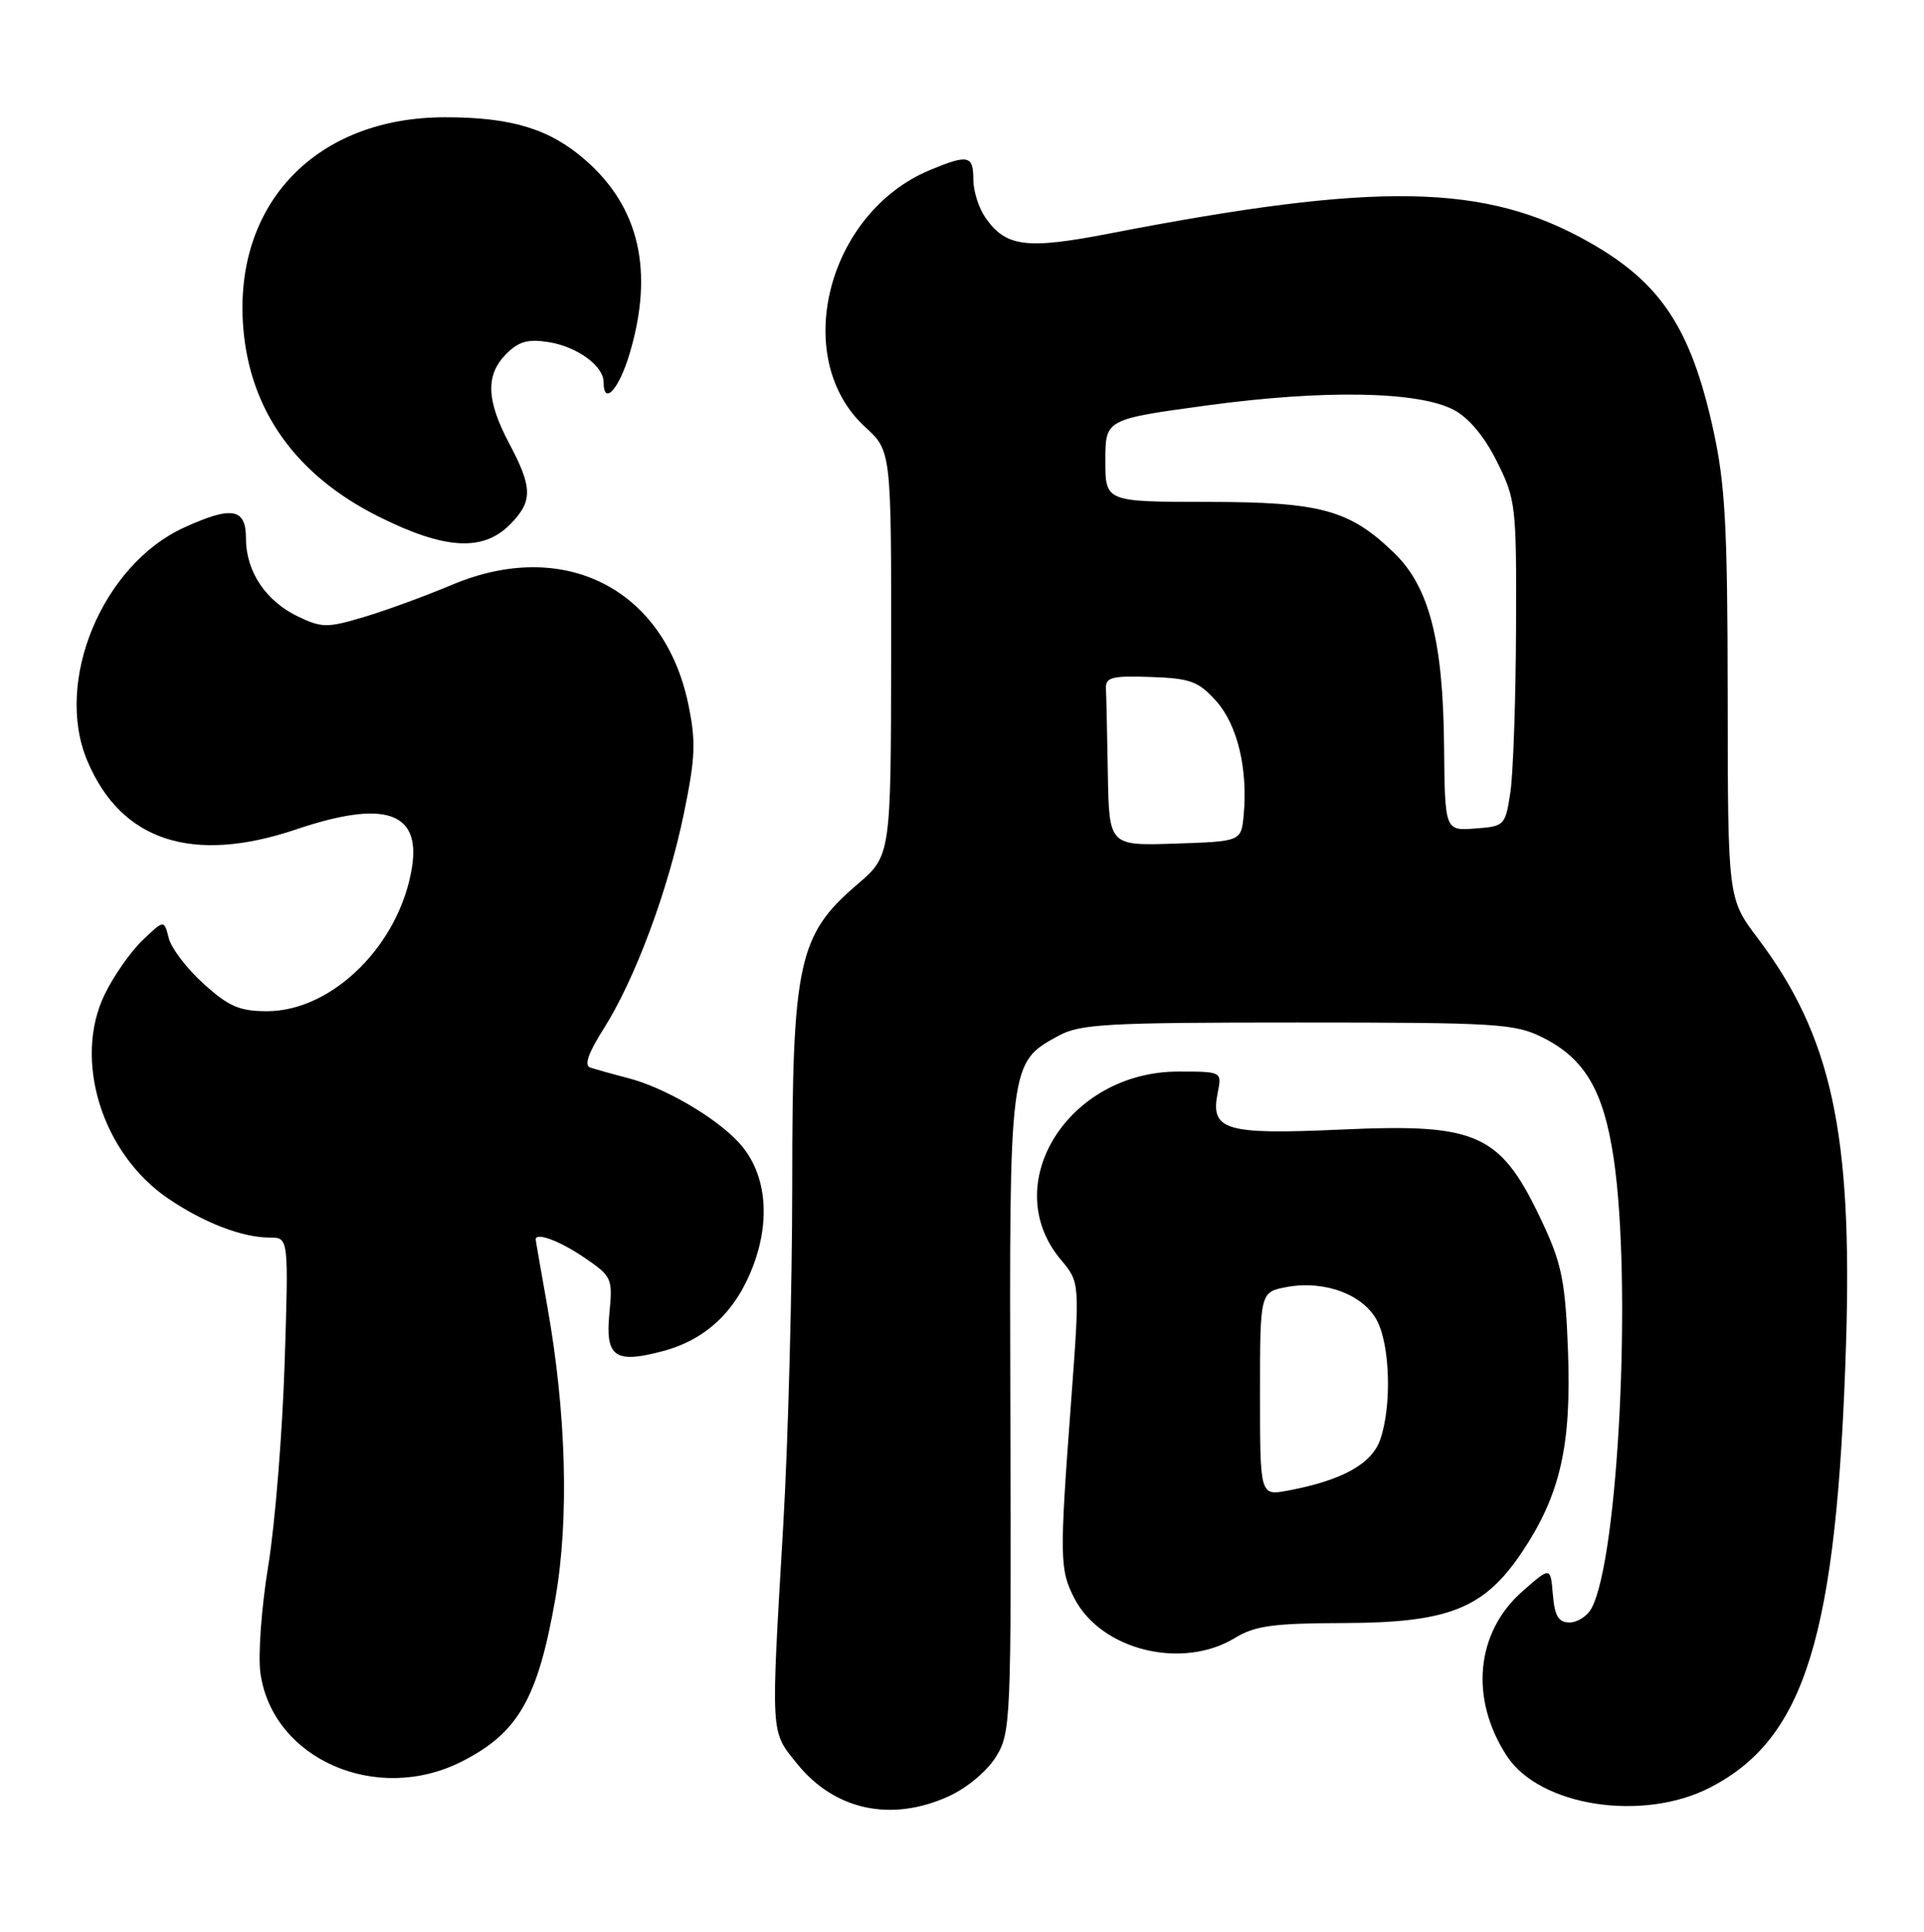 <?xml version="1.0" encoding="UTF-8" standalone="no"?>
<!DOCTYPE svg PUBLIC "-//W3C//DTD SVG 1.1//EN" "http://www.w3.org/Graphics/SVG/1.1/DTD/svg11.dtd" >
<svg xmlns="http://www.w3.org/2000/svg" xmlns:xlink="http://www.w3.org/1999/xlink" version="1.1" viewBox="0 0 255 256">
 <g >
 <path fill="currentColor"
d=" M 125.73 238.04 C 128.15 236.94 130.83 234.70 132.00 232.81 C 133.97 229.61 134.04 228.15 133.91 187.41 C 133.77 140.72 133.76 140.82 140.27 137.27 C 143.14 135.69 146.64 135.50 172.00 135.50 C 198.50 135.50 200.78 135.64 204.49 137.50 C 210.05 140.29 212.54 144.54 213.87 153.50 C 216.31 169.91 214.52 206.43 210.94 213.11 C 210.39 214.15 209.07 215.00 208.03 215.00 C 206.55 215.00 206.05 214.16 205.81 211.30 C 205.50 207.60 205.50 207.60 201.76 210.89 C 195.58 216.34 194.76 225.13 199.73 232.72 C 204.09 239.36 217.72 241.47 226.64 236.88 C 239.29 230.37 243.46 216.76 244.67 178.00 C 245.53 150.12 242.73 137.27 232.96 124.32 C 229.00 119.09 229.00 119.09 228.98 92.29 C 228.96 69.60 228.66 64.17 227.04 56.81 C 224.08 43.47 220.12 37.48 210.67 32.12 C 196.89 24.30 182.67 24.04 147.08 30.94 C 136.02 33.08 133.33 32.74 130.60 28.84 C 129.72 27.58 129.00 25.31 129.00 23.78 C 129.00 20.57 128.31 20.43 123.22 22.55 C 109.58 28.25 104.74 47.49 114.66 56.58 C 118.13 59.76 118.13 59.76 118.11 86.58 C 118.08 113.39 118.08 113.39 113.60 117.22 C 105.80 123.89 105.00 127.58 105.00 156.89 C 105.00 170.54 104.46 190.89 103.81 202.10 C 102.15 230.37 102.09 229.31 105.64 233.72 C 110.61 239.88 118.11 241.50 125.73 238.04 Z  M 61.20 233.43 C 68.68 229.64 71.28 225.11 73.61 211.81 C 75.45 201.27 75.06 187.22 72.52 173.00 C 71.69 168.32 71.00 164.39 71.00 164.25 C 71.00 163.25 74.17 164.43 77.38 166.61 C 81.12 169.15 81.22 169.37 80.76 174.09 C 80.21 179.84 81.52 180.75 87.91 179.03 C 93.62 177.49 97.59 173.71 99.85 167.67 C 102.22 161.33 101.48 155.22 97.87 151.35 C 94.76 148.01 88.04 144.11 83.30 142.88 C 81.21 142.34 78.94 141.70 78.25 141.48 C 77.39 141.19 77.94 139.59 80.01 136.32 C 84.16 129.77 88.53 118.05 90.65 107.75 C 92.17 100.37 92.25 98.23 91.22 93.30 C 88.02 77.96 74.73 71.25 59.92 77.49 C 56.39 78.98 51.13 80.90 48.22 81.77 C 43.39 83.21 42.66 83.21 39.52 81.71 C 35.23 79.66 32.60 75.74 32.60 71.37 C 32.60 67.35 30.77 67.01 24.44 69.89 C 13.59 74.82 7.15 90.24 11.55 100.77 C 16.01 111.44 25.48 114.56 39.28 109.90 C 50.90 105.97 55.76 107.55 54.61 114.89 C 53.01 125.13 44.09 134.00 35.39 134.00 C 31.75 134.00 30.32 133.38 26.99 130.37 C 24.78 128.38 22.70 125.65 22.36 124.30 C 21.75 121.87 21.75 121.87 18.87 124.62 C 17.29 126.14 15.04 129.36 13.87 131.78 C 9.66 140.46 13.52 152.86 22.27 158.81 C 27.04 162.05 32.11 164.00 35.78 164.00 C 38.26 164.00 38.26 164.00 37.72 180.75 C 37.42 189.96 36.45 202.00 35.55 207.50 C 34.65 213.00 34.18 219.41 34.52 221.75 C 36.14 233.11 49.92 239.15 61.20 233.43 Z  M 163.68 217.05 C 166.33 215.44 168.78 215.10 178.10 215.08 C 192.03 215.04 196.72 213.17 201.76 205.62 C 206.78 198.11 208.28 191.56 207.82 179.13 C 207.49 170.12 207.01 167.59 204.66 162.50 C 198.95 150.17 196.17 148.85 177.66 149.69 C 162.35 150.38 160.39 149.79 161.39 144.81 C 161.95 142.00 161.95 142.00 156.17 142.00 C 141.56 142.00 132.22 156.97 140.61 166.94 C 143.13 169.95 143.13 169.95 141.96 185.72 C 140.41 206.49 140.43 208.00 142.41 211.83 C 145.96 218.68 156.69 221.32 163.68 217.05 Z  M 67.55 69.55 C 70.63 66.46 70.62 64.66 67.50 58.79 C 64.45 53.05 64.33 49.67 67.11 46.89 C 68.76 45.24 70.00 44.90 72.74 45.34 C 76.53 45.96 80.00 48.50 80.00 50.65 C 80.00 53.85 82.05 51.58 83.46 46.82 C 86.68 35.97 84.76 27.51 77.64 21.26 C 72.89 17.09 67.85 15.54 59.00 15.54 C 41.90 15.54 30.92 26.99 32.24 43.43 C 33.13 54.44 39.24 62.98 50.15 68.44 C 58.88 72.81 63.96 73.13 67.55 69.55 Z  M 146.83 102.54 C 146.74 97.29 146.63 92.21 146.58 91.25 C 146.51 89.75 147.35 89.53 152.50 89.71 C 157.76 89.89 158.83 90.28 161.18 92.89 C 164.00 96.03 165.41 101.90 164.83 108.03 C 164.50 111.50 164.50 111.50 155.75 111.79 C 147.00 112.08 147.00 112.08 146.83 102.54 Z  M 191.39 98.78 C 191.26 84.90 189.41 77.76 184.79 73.29 C 178.87 67.55 175.08 66.52 160.00 66.51 C 146.50 66.50 146.50 66.50 146.50 61.03 C 146.50 55.56 146.50 55.56 160.00 53.72 C 175.46 51.62 187.96 51.84 192.65 54.30 C 194.66 55.35 196.73 57.82 198.40 61.17 C 200.91 66.20 201.00 67.01 200.93 83.45 C 200.89 92.83 200.55 102.53 200.18 105.00 C 199.51 109.40 199.41 109.51 195.50 109.79 C 191.50 110.09 191.50 110.09 191.39 98.78 Z  M 167.00 184.72 C 167.00 171.22 167.00 171.22 170.56 170.55 C 175.55 169.62 180.72 171.56 182.52 175.03 C 184.25 178.38 184.46 186.38 182.93 190.77 C 181.80 194.01 177.85 196.19 170.68 197.53 C 167.00 198.22 167.00 198.22 167.00 184.72 Z "/>
</g>
</svg>